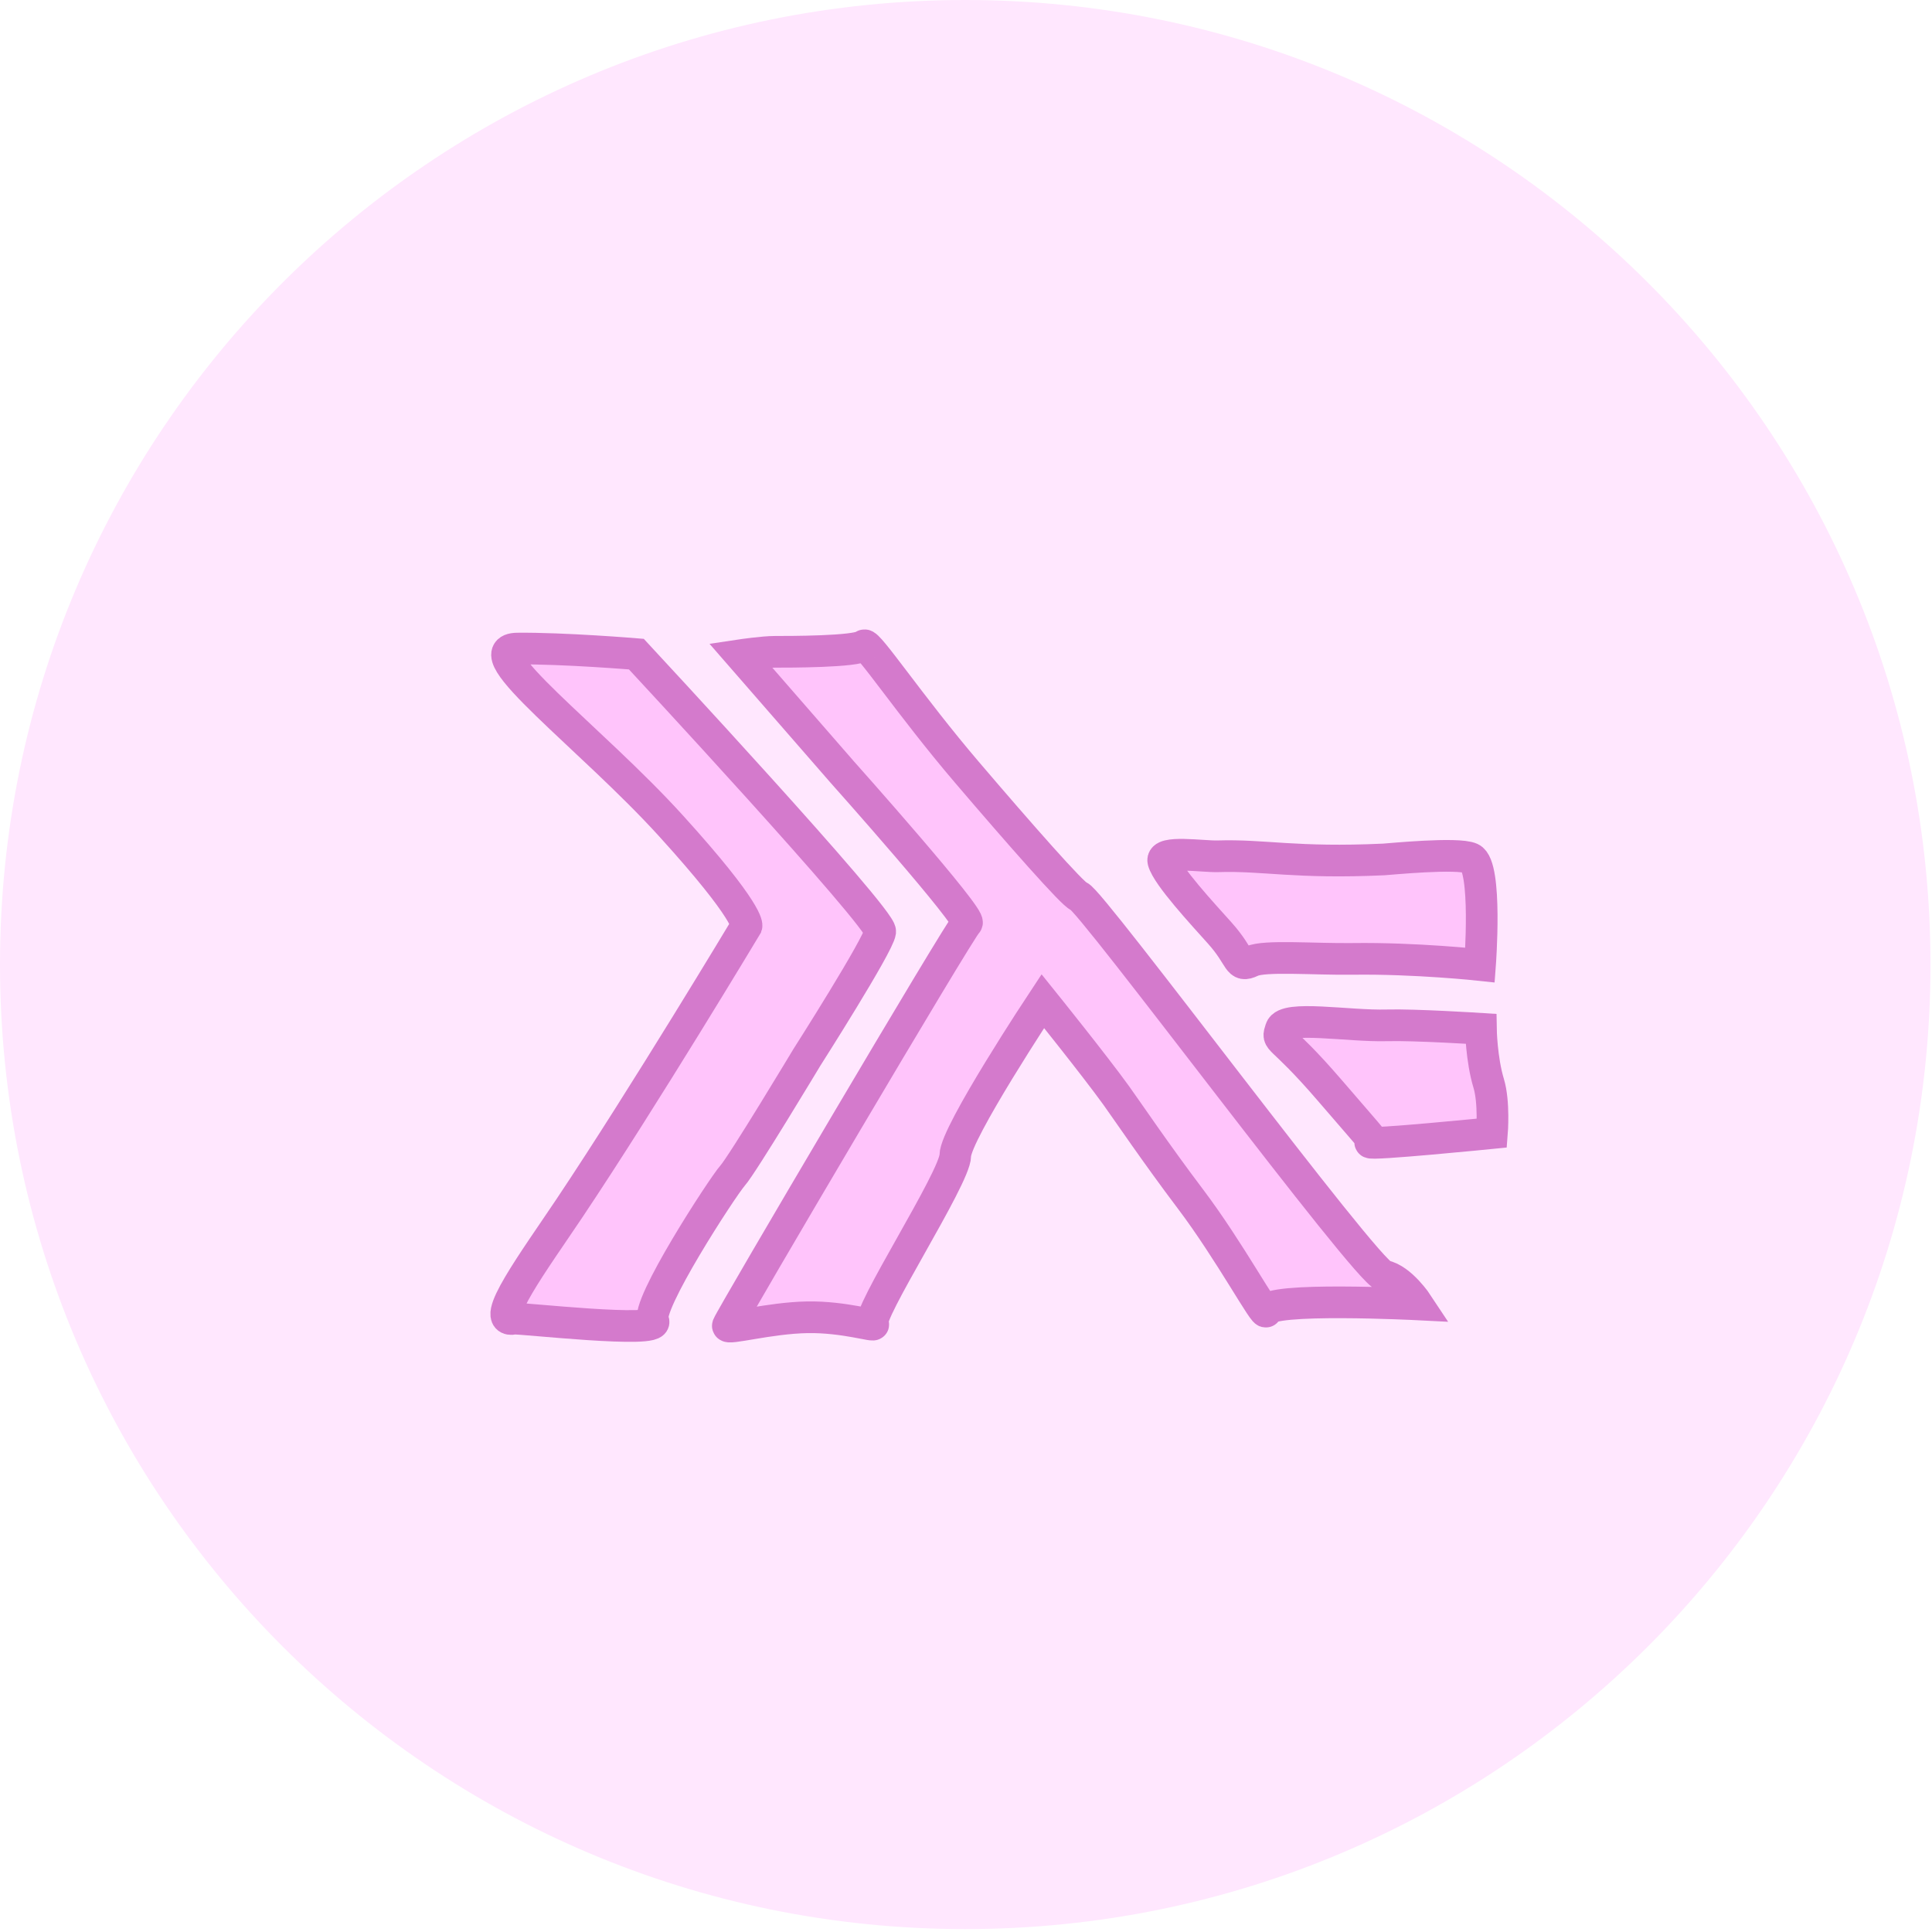 <?xml version="1.0" encoding="UTF-8" standalone="no"?>
<svg width="183px" height="183px" viewBox="0 0 183 183" version="1.1" xmlns="http://www.w3.org/2000/svg" xmlns:xlink="http://www.w3.org/1999/xlink">
    <defs></defs>
    <g id="Page-1" stroke="none" stroke-width="1" fill="none" fill-rule="evenodd">
        <g id="Upcase---Explore" transform="translate(-570, -1878)">
            <rect id="Rectangle-352" fill="#FFFFFF" x="-11" y="8" width="1140" height="2811"></rect>
            <g id="grid" transform="translate(99, 889)"></g>
            <g id="Topics" transform="translate(92, 857)">
                <g id="Haskell" transform="translate(478, 1021)">
                    <g>
                        <path d="M91.429,182.725 C141.923,182.725 182.857,141.821 182.857,91.363 C182.857,40.904 141.923,0 91.429,0 C40.934,0 0,40.904 0,91.363 C0,141.821 40.934,182.725 91.429,182.725 Z" id="Oval-221" fill="#FFE7FE"></path>
                        <g id="Group" transform="translate(48, 61)" stroke="#D47ACC" stroke-width="3" fill="#FFC4FB">
                            <path d="M1.004,0.434 C5.399,0.387 12.278,0.959 12.278,0.959 C12.278,0.959 35.531,25.992 35.375,27.25 C35.218,28.509 28.433,39.148 28.433,39.148 C28.433,39.148 22.329,49.303 21.388,50.358 C20.448,51.414 13.037,62.805 13.875,64.119 C14.663,65.354 1.167,63.811 0.69,63.908 C-1.833,64.422 2.646,58.362 5.945,53.431 C13.031,42.836 22.711,26.699 22.711,26.699 C22.711,26.699 23.098,25.53 15.55,17.217 C8.002,8.904 -3.391,0.481 1.004,0.434 Z" id="Path-103"></path>
                            <path d="M25.426,0.74 C26.578,0.74 33.169,0.755 33.851,0.129 C34.204,-0.194 38.185,5.819 43.556,12.114 C48.565,17.986 53.683,23.799 54.193,23.901 C55.25,24.112 81.458,59.532 83.087,59.845 C84.716,60.158 86.29,62.552 86.29,62.552 C86.29,62.552 71.929,61.825 71.929,63.186 C71.929,63.925 68.503,57.518 64.731,52.531 C61.562,48.341 58.66,44.056 57.727,42.761 C55.683,39.923 50.778,33.829 50.778,33.829 C50.778,33.829 42.487,46.353 42.487,48.448 C42.487,50.544 33.902,63.726 34.686,64.406 C35.073,64.743 31.997,63.711 28.466,63.773 C24.856,63.837 20.785,64.985 20.944,64.562 C21.258,63.726 42.998,26.85 43.577,26.428 C44.157,26.006 31.771,12.122 31.771,12.122 L22.136,1.061 C22.136,1.061 24.275,0.74 25.426,0.74 Z" id="Path-104"></path>
                            <path d="M67.548,27.392 C65.961,25.618 62.576,21.977 62.191,20.577 C61.901,19.521 65.957,20.153 67.355,20.108 C71.742,19.966 74.697,20.795 83.078,20.406 C83.535,20.385 90.084,19.727 91.329,20.304 C92.896,21.031 92.189,30.404 92.189,30.404 C92.189,30.404 86.09,29.745 80.116,29.826 C76.48,29.875 71.757,29.477 70.55,30.052 C69.183,30.702 69.639,29.729 67.548,27.392 Z" id="Path-105"></path>
                            <path d="M77.97,42.299 C73.105,36.646 72.906,37.784 73.323,36.463 C73.741,35.142 79.721,36.224 83.374,36.121 C85.993,36.047 92.273,36.448 92.273,36.448 C92.273,36.448 92.314,39.311 93.012,41.626 C93.552,43.415 93.319,46.326 93.319,46.326 C93.319,46.326 81.533,47.502 81.792,47.203 C82.051,46.905 82.835,47.953 77.97,42.299 Z" id="Path-106"></path>
                        </g>
                    </g>
                </g>
            </g>
        </g>
    </g>
</svg>